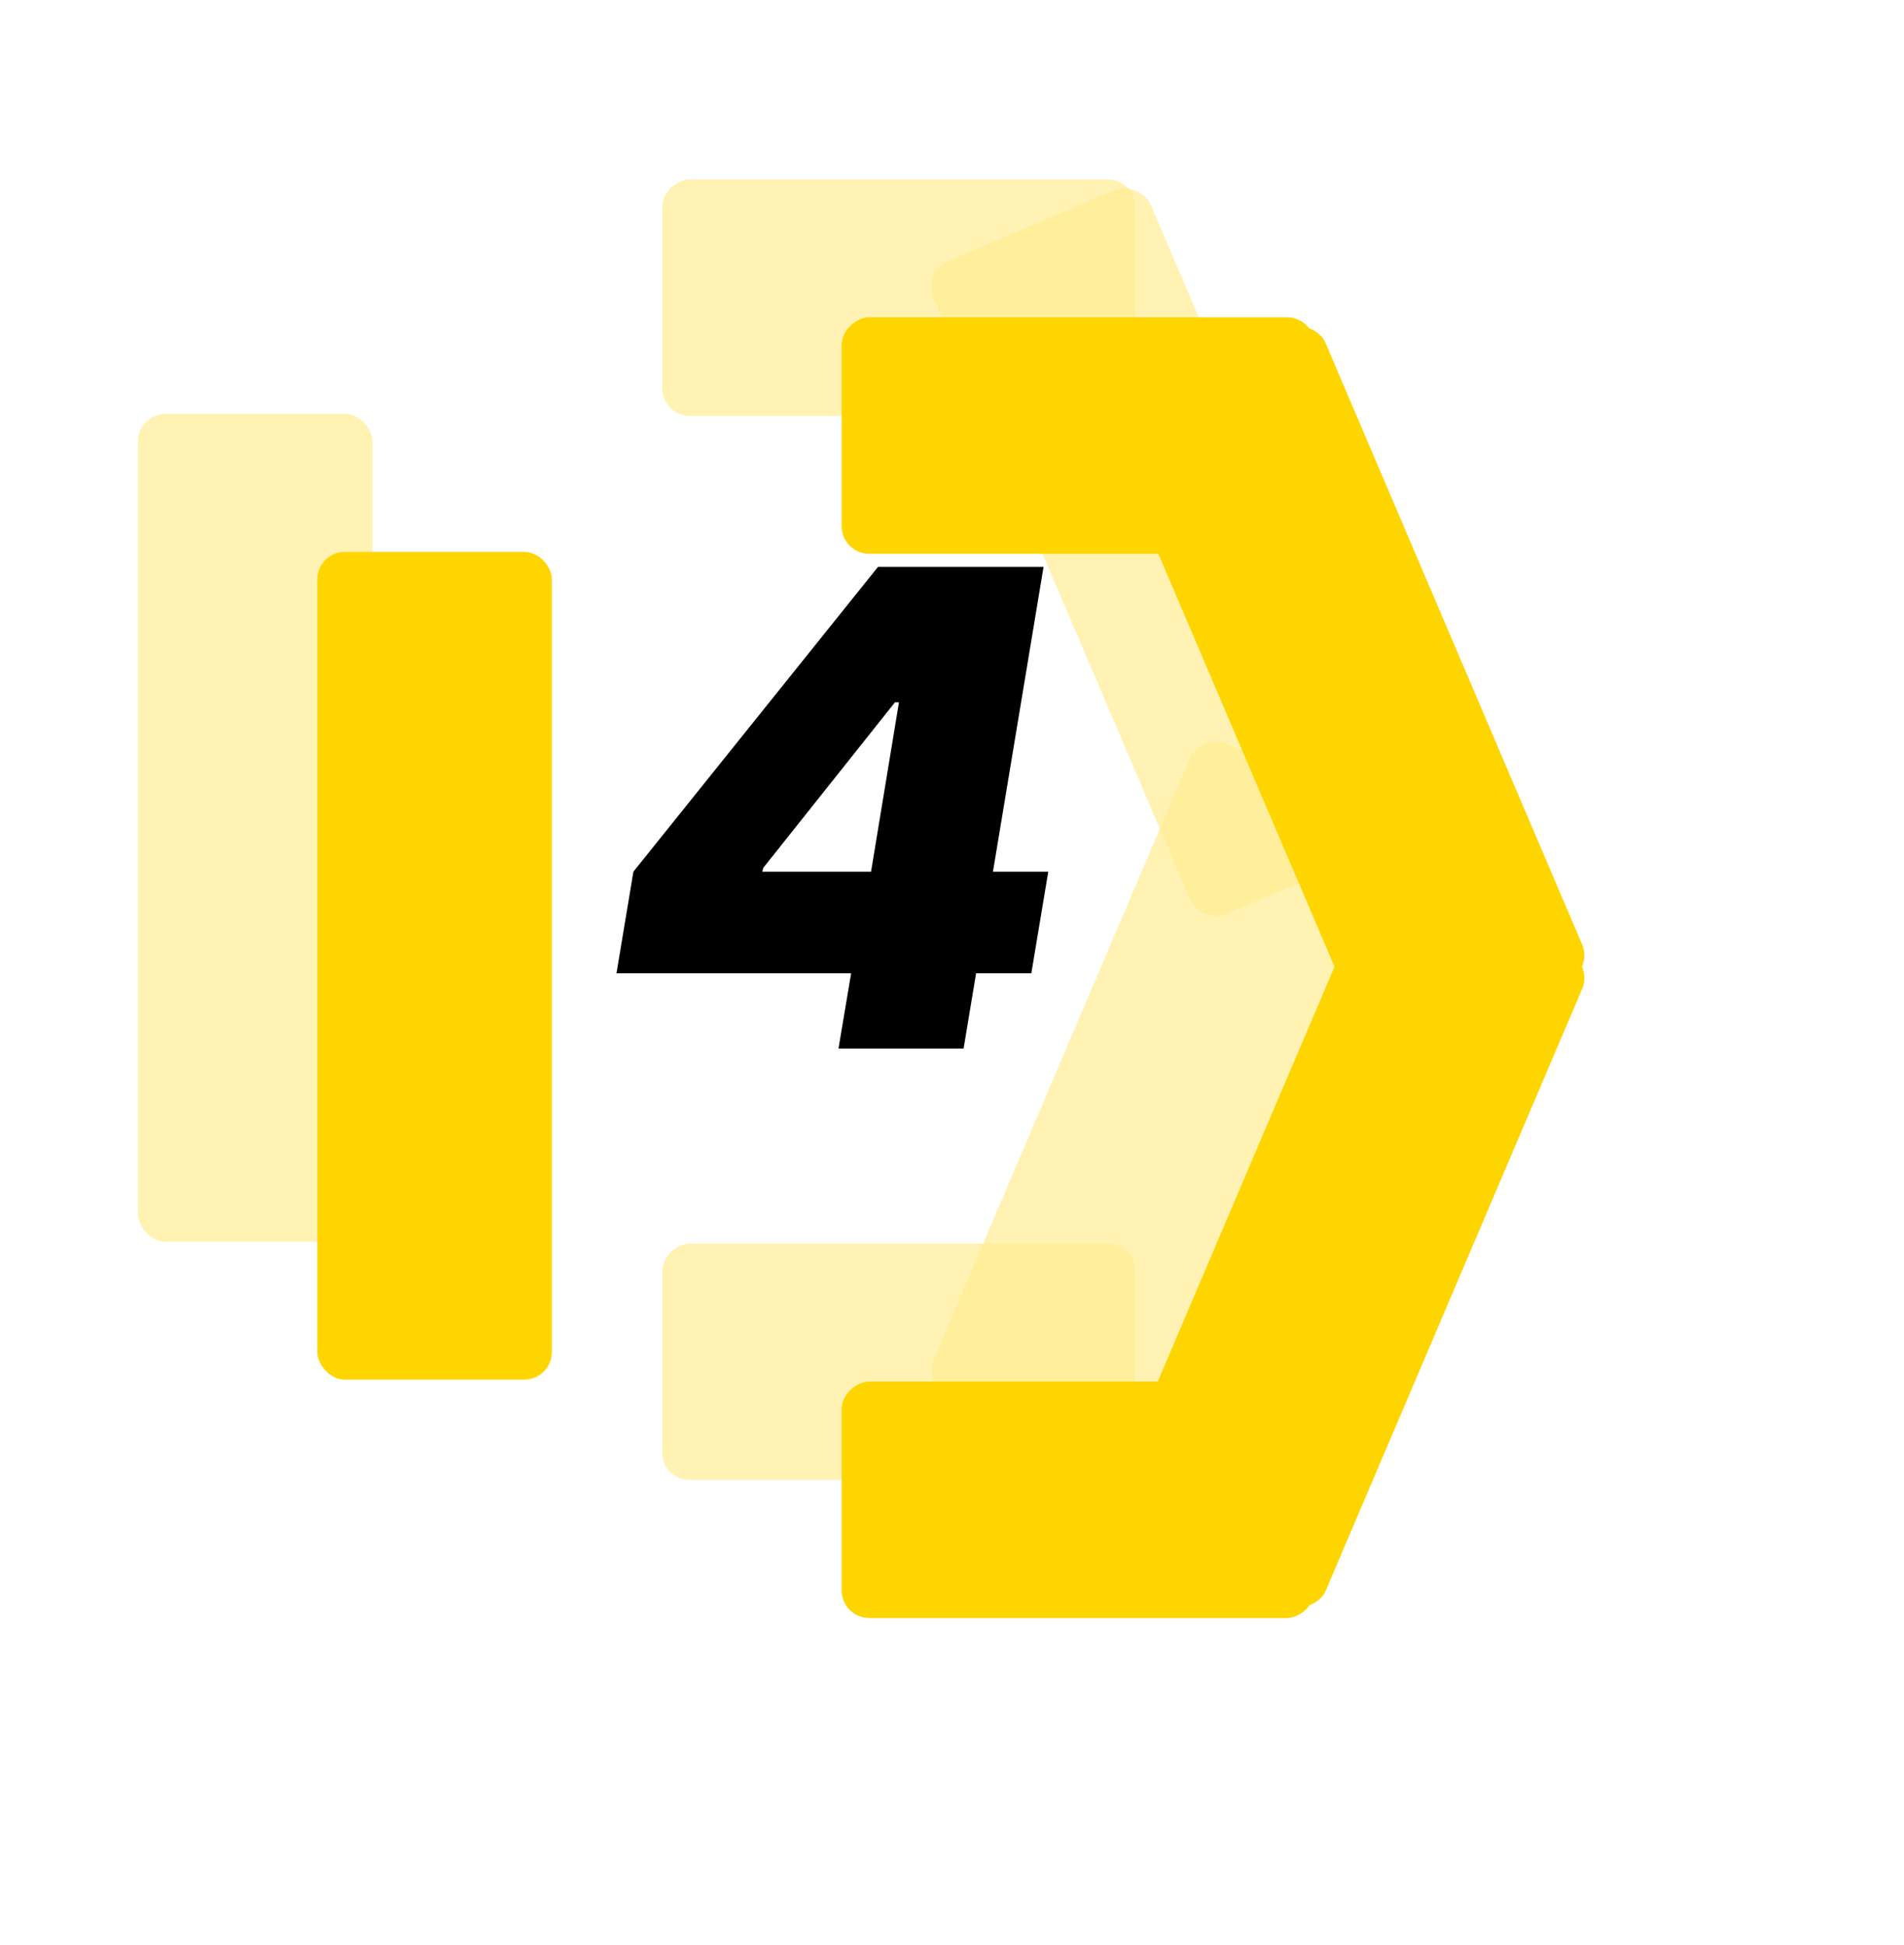 <svg width="138" height="141" viewBox="0 0 138 141" fill="none" xmlns="http://www.w3.org/2000/svg">
<g filter="url(#filter0_f_310_37)">
<rect x="48" y="30.142" width="17.142" height="34.284" rx="2" transform="rotate(-90 48 30.142)" fill="#FFED92" fill-opacity="0.7"/>
<rect x="48" y="107.28" width="17.142" height="34.284" rx="2" transform="rotate(-90 48 107.28)" fill="#FFED92" fill-opacity="0.7"/>
<rect x="66.856" y="19.726" width="17.142" height="51.425" rx="2" transform="rotate(-23.101 66.856 19.726)" fill="#FFED92" fill-opacity="0.7"/>
<rect width="17.142" height="51.425" rx="2" transform="matrix(-0.92 -0.392 -0.392 0.92 102.8 59.838)" fill="#FFED92" fill-opacity="0.7"/>
</g>
<rect x="10" y="30" width="17" height="60" rx="2" fill="#FFED92" fill-opacity="0.7"/>
<g filter="url(#filter1_d_310_37)">
<rect x="56" y="30.142" width="17.142" height="34.284" rx="2" transform="rotate(-90 56 30.142)" fill="#FFD500"/>
<rect x="56" y="107.28" width="17.142" height="34.284" rx="2" transform="rotate(-90 56 107.28)" fill="#FFD500"/>
<rect x="74.513" y="19.726" width="17.142" height="51.425" rx="2" transform="rotate(-23.101 74.513 19.726)" fill="#FFD500"/>
<rect width="17.142" height="51.425" rx="2" transform="matrix(-0.92 -0.392 -0.392 0.92 110.458 59.838)" fill="#FFD500"/>
</g>
<path d="M44.682 70.546L45.909 63.182L63.636 41.091H70.318L68.682 50.909H64.864L55.318 62.909L55.25 63.182H75.977L74.75 70.546H44.682ZM60.773 76L62.068 68.296L62.818 65.091L66.773 41.091H75.636L69.841 76H60.773Z" fill="black"/>
<g filter="url(#filter2_d_310_37)">
<rect x="18" y="30" width="17" height="60" rx="2" fill="#FFD500"/>
</g>
<defs>
<filter id="filter0_f_310_37" x="44" y="9" width="62.177" height="102.28" filterUnits="userSpaceOnUse" color-interpolation-filters="sRGB">
<feFlood flood-opacity="0" result="BackgroundImageFix"/>
<feBlend mode="normal" in="SourceGraphic" in2="BackgroundImageFix" result="shape"/>
<feGaussianBlur stdDeviation="2" result="effect1_foregroundBlur_310_37"/>
</filter>
<filter id="filter1_d_310_37" x="38" y="0" width="99.834" height="140.28" filterUnits="userSpaceOnUse" color-interpolation-filters="sRGB">
<feFlood flood-opacity="0" result="BackgroundImageFix"/>
<feColorMatrix in="SourceAlpha" type="matrix" values="0 0 0 0 0 0 0 0 0 0 0 0 0 0 0 0 0 0 127 0" result="hardAlpha"/>
<feOffset dx="5" dy="10"/>
<feGaussianBlur stdDeviation="11.5"/>
<feComposite in2="hardAlpha" operator="out"/>
<feColorMatrix type="matrix" values="0 0 0 0 0 0 0 0 0 0 0 0 0 0 0 0 0 0 0.25 0"/>
<feBlend mode="normal" in2="BackgroundImageFix" result="effect1_dropShadow_310_37"/>
<feBlend mode="normal" in="SourceGraphic" in2="effect1_dropShadow_310_37" result="shape"/>
</filter>
<filter id="filter2_d_310_37" x="0" y="17" width="63" height="106" filterUnits="userSpaceOnUse" color-interpolation-filters="sRGB">
<feFlood flood-opacity="0" result="BackgroundImageFix"/>
<feColorMatrix in="SourceAlpha" type="matrix" values="0 0 0 0 0 0 0 0 0 0 0 0 0 0 0 0 0 0 127 0" result="hardAlpha"/>
<feOffset dx="5" dy="10"/>
<feGaussianBlur stdDeviation="11.5"/>
<feComposite in2="hardAlpha" operator="out"/>
<feColorMatrix type="matrix" values="0 0 0 0 0 0 0 0 0 0 0 0 0 0 0 0 0 0 0.25 0"/>
<feBlend mode="normal" in2="BackgroundImageFix" result="effect1_dropShadow_310_37"/>
<feBlend mode="normal" in="SourceGraphic" in2="effect1_dropShadow_310_37" result="shape"/>
</filter>
</defs>
</svg>
